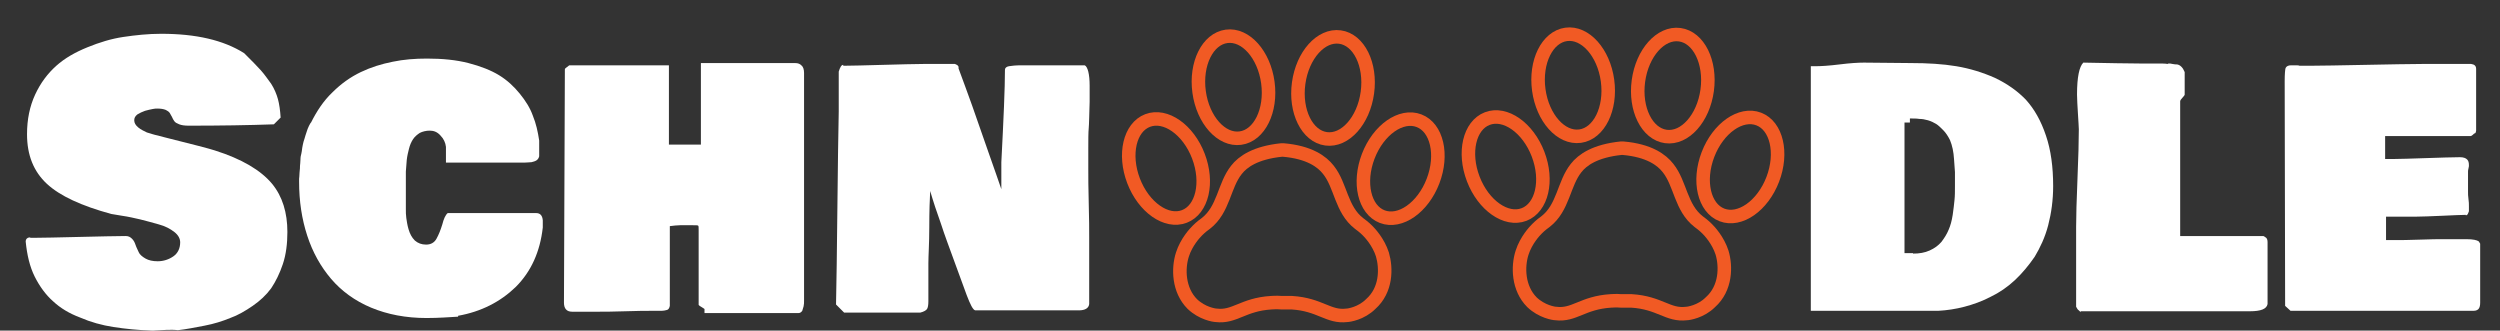 <?xml version="1.0" encoding="utf-8"?>
<!-- Generator: Adobe Illustrator 25.4.1, SVG Export Plug-In . SVG Version: 6.00 Build 0)  -->
<svg version="1.1" id="Layer_1" xmlns="http://www.w3.org/2000/svg" xmlns:xlink="http://www.w3.org/1999/xlink" x="0px" y="0px"
	 viewBox="0 0 555 73.4" style="enable-background:new 0 0 555 73.4;" xml:space="preserve">
<rect x="0" y="0" width="555" height="73.4" fill="#333333" stroke="none"/>
<style type="text/css">
	.st0{fill:#FFFFFF;}
	.st1{fill:none;stroke:#F15A24;stroke-width:3;stroke-miterlimit:10;}
	.st2{fill:none;stroke:#F15A24;stroke-width:3;stroke-miterlimit:10;}
	.st3{fill:none;stroke:#F15A24;stroke-width:3;stroke-miterlimit:10;}
	.st4{display:none;}
	.st5{display:inline;fill:none;stroke:#F15A24;stroke-width:3;stroke-miterlimit:10;}
</style>
<g>
	<path class="st0" d="M33.9,73.4c-3.2-0.1-6.1-0.4-8.7-0.8s-5.1-1.1-7.4-2.1c-2.4-0.9-4.4-2.1-6-3.6c-1.6-1.4-3-3.3-4.1-5.5
		s-1.7-4.8-2-7.8c0-0.5,0.3-0.8,0.8-0.9c0.2,0.1,0.4,0.1,0.8,0.1c2.3,0,5.7-0.1,10.3-0.2s8.1-0.2,10.3-0.2c0.6,0,1,0.2,1.4,0.6
		s0.6,0.8,0.8,1.4s0.5,1.1,0.7,1.6s0.8,1,1.5,1.4C33,57.8,33.9,58,35,58c1.3,0,2.5-0.4,3.5-1.1s1.5-1.8,1.5-3.1
		c0-0.8-0.4-1.6-1.3-2.3c-0.9-0.7-2-1.3-3.5-1.7s-2.8-0.8-4.1-1.1c-1.3-0.3-2.6-0.6-4-0.8s-2.2-0.4-2.4-0.4
		c-6.6-1.8-11.4-4-14.3-6.7C7.5,38.1,6,34.5,6,29.8c0-3.3,0.6-6.2,1.8-8.8s2.8-4.7,4.7-6.4s4.2-3,6.9-4.1s5.3-1.9,8-2.3
		s5.5-0.7,8.4-0.7c7.7,0,13.8,1.4,18.4,4.3c1.7,1.7,2.9,2.9,3.7,3.8s1.5,1.9,2.3,3c0.7,1.1,1.2,2.3,1.5,3.4s0.5,2.5,0.6,4.1
		l-1.5,1.5c-5.6,0.2-11.9,0.3-18.9,0.3c-0.9,0-1.6-0.1-2.1-0.3c-0.5-0.2-0.9-0.4-1.1-0.7c-0.2-0.3-0.4-0.6-0.5-0.9
		c-0.2-0.3-0.3-0.6-0.5-0.9s-0.5-0.5-0.9-0.7c-0.5-0.2-1.1-0.3-1.9-0.3c-0.2,0-0.6,0-1,0.1c-0.5,0.1-1,0.2-1.7,0.4
		c-0.6,0.2-1.2,0.5-1.7,0.8c-0.5,0.4-0.7,0.8-0.7,1.3c0,0.6,0.3,1.1,0.9,1.6s1.3,0.8,1.9,1.1c0.7,0.2,1.5,0.5,2.5,0.7
		c1,0.3,1.6,0.4,1.9,0.5c6,1.5,9.5,2.4,10.7,2.8c6,1.9,10.2,4.4,12.7,7.4c2.3,2.8,3.4,6.4,3.4,10.7c0,2.6-0.3,5-1,7.1
		s-1.6,3.9-2.6,5.4c-1.1,1.5-2.5,2.8-4.1,3.9s-3.3,2.1-5,2.7c-1.7,0.7-3.6,1.3-5.7,1.7s-4.1,0.8-5.9,1C37.9,73.1,36,73.3,33.9,73.4z
		"/>
	<path class="st0" d="M94.7,70.6c-4.6,0-8.7-0.8-12.3-2.3s-6.6-3.7-8.9-6.4c-2.3-2.7-4.1-5.9-5.3-9.6s-1.8-7.6-1.8-12v-0.6
		c0-0.2,0.1-0.7,0.1-1.4c0.1-0.8,0.1-1.2,0.1-1.5c0-0.2,0.1-0.7,0.1-1.3s0.1-1.1,0.2-1.4c0.1-0.3,0.1-0.7,0.2-1.3s0.2-1,0.3-1.4
		s0.3-0.8,0.4-1.3c0.2-0.5,0.3-1,0.5-1.5s0.4-0.9,0.7-1.4v0.1c1.3-2.6,2.8-4.9,4.8-6.8c1.9-1.9,4-3.4,6.3-4.5s4.6-1.8,7.1-2.3
		c2.4-0.5,4.9-0.7,7.6-0.7c3.4,0,6.5,0.3,9.2,1s5,1.6,6.8,2.7s3.3,2.5,4.6,4.1s2.3,3.2,2.9,4.9c0.7,1.7,1.1,3.5,1.4,5.5v3.5
		c-0.1,0.4-0.3,0.7-0.6,0.9s-0.7,0.3-1.1,0.4c-0.4,0-0.9,0.1-1.6,0.1H99v-3.5c-0.1-0.9-0.5-1.8-1.2-2.5c-0.7-0.8-1.5-1.1-2.4-1.1
		c-0.8,0-1.6,0.2-2.2,0.5c-0.6,0.4-1.1,0.8-1.5,1.4S91,32.2,90.8,33s-0.4,1.6-0.5,2.5s-0.1,1.7-0.2,2.6c0,0.9,0,1.7,0,2.5
		c0,0.5,0,0.9,0,1.2v4.6c0,0.7,0,1.3,0.1,2c0.1,0.6,0.2,1.5,0.5,2.5s0.7,1.8,1.4,2.5c0.7,0.6,1.5,0.9,2.5,0.9s1.8-0.4,2.3-1.3
		s0.9-1.9,1.3-3.2c0.3-1.2,0.7-2.1,1.2-2.5c1.1,0,2.7,0,4.9,0s3.8,0,4.9,0c0.8,0,1.9,0,3.4,0s2.6,0,3.4,0h3c0.9,0,1.4,0.5,1.5,1.6
		v1.6c-0.6,5.4-2.6,9.8-6,13.2c-3.4,3.3-7.7,5.5-12.8,6.4v0.2C99.8,70.4,97.5,70.6,94.7,70.6z"/>
	<path class="st0" d="M178.5,16.2v50.4c0,0.6,0,1-0.1,1.4s-0.2,0.7-0.3,1c-0.2,0.3-0.5,0.5-0.8,0.5h-20.9v-0.9
		c-0.1-0.1-0.3-0.2-0.6-0.4c-0.4-0.2-0.6-0.4-0.7-0.5V51.1c0-0.6,0-0.9-0.1-1s-0.5-0.1-1.2-0.1H151c-0.7,0-1.4,0.1-2.3,0.2v17.7
		c-0.1,0.5-0.3,0.8-0.6,0.9s-0.8,0.2-1.4,0.2h-1.9c-1.3,0-3.3,0-6,0.1s-4.8,0.1-6.3,0.1H127c-1.2,0-1.8-0.7-1.8-2l0.2-51.7
		c0-0.1,0-0.3,0.1-0.3c0.1-0.1,0.2-0.2,0.5-0.4c0.2-0.2,0.4-0.3,0.4-0.3h22.1v17.6h7.1V14h20.9c0.7,0,1.1,0.2,1.4,0.5
		C178.3,14.8,178.5,15.4,178.5,16.2z"/>
	<path class="st0" d="M240.8,14.5c0.3,0.1,0.6,0.6,0.8,1.4s0.3,1.9,0.3,3.1c0,1.3,0,2.5,0,3.6s-0.1,2.3-0.1,3.5s-0.1,2-0.1,2.3
		c-0.1,1.1-0.1,2.6-0.1,4.6v4.3c0,1.9,0,4.5,0.1,7.9c0.1,3.3,0.1,5.8,0.1,7.4v14.9c-0.1,0.9-0.9,1.4-2.3,1.4h-23
		c-0.5-0.1-1.1-1.3-1.9-3.4c-0.5-1.4-1.4-3.8-2.6-7.1c-1.2-3.3-2.3-6.2-3.1-8.7c-0.9-2.5-1.7-4.9-2.4-7.3v-0.2v0.2
		c-0.1,1.8-0.2,4.5-0.2,8.1s-0.2,6.2-0.2,8v8.4c0,0.8-0.1,1.4-0.3,1.7c-0.2,0.3-0.7,0.6-1.5,0.8h-16.9l-1.8-1.8
		c0.1-4.5,0.2-11.6,0.3-21.3s0.2-16.8,0.3-21.5v-8.9c0.3-1,0.6-1.5,1-1.5v0.2c1.9,0,4.8-0.1,8.8-0.2c4-0.1,7-0.2,9-0.2h6.9h0.1
		c0.5,0.2,0.8,0.4,0.8,0.7v0.3c1,2.7,2,5.4,3,8.2s2.2,6.3,3.6,10.3s2.4,6.8,2.9,8.3v-6c0.5-9.6,0.8-16.5,0.8-20.5
		c0-0.4,0.3-0.7,0.9-0.8s1.5-0.2,2.8-0.2H240.8z"/>
	<path class="st0" d="M424.2,14c3.7,0,7.1,0.2,10.1,0.7s5.9,1.4,8.6,2.6c2.7,1.3,5,2.9,6.9,4.9c1.8,2,3.3,4.6,4.4,7.9
		c1.1,3.2,1.6,7,1.6,11.2c0,3.1-0.4,6-1.1,8.7s-1.8,5-3,7c-1.3,1.9-2.8,3.7-4.4,5.2s-3.5,2.8-5.4,3.7c-1.9,1-3.9,1.7-5.8,2.2
		s-3.9,0.8-5.8,0.9H402V14.7c0.1,0,0.2,0,0.5,0c0.2,0,0.4,0,0.5,0c1.2,0,3-0.1,5.4-0.4s4.2-0.4,5.4-0.4L424.2,14L424.2,14L424.2,14z
		 M424.7,56.3c1.4,0,2.6-0.2,3.7-0.7s1.9-1.1,2.6-1.9c0.6-0.8,1.2-1.7,1.6-2.7c0.4-0.9,0.7-2,0.9-3.3s0.3-2.4,0.4-3.3s0.1-2,0.1-3.2
		v-3c0-0.2-0.1-1.1-0.2-2.8s-0.4-3.1-0.9-4.3c-0.4-0.8-0.9-1.6-1.5-2.2s-1.1-1.1-1.6-1.4s-1.1-0.6-1.8-0.8c-0.7-0.2-1.3-0.3-1.9-0.3
		c-0.6-0.1-1.3-0.1-2.1-0.1v0.9h-1.2v29h1.9V56.3z"/>
	<path class="st0" d="M461.9,69.3c-0.1-0.1-0.2-0.2-0.4-0.4c-0.2-0.1-0.4-0.4-0.6-0.8V50.4c0-2.3,0.1-5.9,0.3-10.7
		c0.2-4.8,0.3-8.5,0.3-11c0-0.5-0.1-1.7-0.2-3.5s-0.2-3.2-0.2-4.2c0-3.9,0.5-6.2,1.4-7.1c5.7,0.1,9.9,0.2,12.7,0.2h3.9
		c0.9,0,1.6,0,2.1,0.1c0.1-0.1,0.2-0.1,0.4-0.1c0.1,0,0.3,0,0.7,0.1s0.8,0.1,1,0.1c0.7,0.1,1.3,0.7,1.7,1.7v0.6c0,0.3,0,0.7,0,1.3
		s0,1,0,1.3V21c0,0.1-0.2,0.4-0.5,0.7s-0.5,0.6-0.5,0.8v29.9h17.4c0.4,0,0.8,0,1,0s0.4,0.2,0.7,0.4c0.2,0.2,0.3,0.5,0.3,1v13.7
		c-0.2,1.1-1.5,1.6-3.9,1.6h-37.6L461.9,69.3L461.9,69.3z"/>
	<path class="st0" d="M507.2,18c0-1.6,0.1-2.6,0.2-2.9c0.2-0.4,0.6-0.6,1.2-0.6h1c0.4,0,0.7,0,0.9,0.1h2.1c2.8,0,6.9-0.1,12.5-0.2
		c5.6-0.1,9.8-0.2,12.6-0.2h10.9c0.7,0.1,1.1,0.4,1.1,1.1V29c0,0.2-0.1,0.3-0.1,0.4s-0.1,0.2-0.2,0.2s-0.2,0.1-0.4,0.3
		c-0.2,0.2-0.4,0.3-0.5,0.3h-19v5.1h1.8c1.6,0,4-0.1,7.3-0.2s5.8-0.2,7.5-0.2c0.8,0,1.3,0.2,1.6,0.5s0.4,0.7,0.4,1.3
		c0,0.1,0,0.4-0.1,0.7s-0.1,0.6-0.1,0.7v1.6c0,0.1,0,0.3,0,0.7c0,0.3,0,0.6,0,0.9v1.1c0,0.6,0,1.2,0.1,1.8s0.1,1.1,0.1,1.6v1.1
		c-0.1,0.3-0.2,0.5-0.3,0.7c-0.1,0.1-0.2,0.2-0.4,0.2v-0.1c-1,0-2.8,0.1-5.2,0.2c-2.5,0.1-4.5,0.2-5.9,0.2h-6.6v5.2c0.2,0,0.5,0,1,0
		c0.4,0,0.8,0,1,0c1.2,0,3,0,5.5-0.1s4.1-0.1,5.2-0.1h5.2c1.4,0,2.3,0.2,2.7,0.5c0.1,0.2,0.2,0.3,0.3,0.5v13.1c0,0.6-0.1,1-0.3,1.3
		s-0.6,0.5-1.2,0.5h-40.6l-1.2-1.1L507.2,18L507.2,18z"/>
</g>
<g>
	<g>
		<path class="st1" d="M382.3,56.1c-0.9-2.8-2.8-4.8-3.3-5.3c-0.8-0.8-1.5-1.3-1.9-1.6c-4-3.1-4-8.4-6.8-11.9
			c-1.4-1.8-4.2-3.9-10-4.4c-0.1,0-0.1,0-0.2,0s-0.1,0-0.2,0c-5.8,0.6-8.6,2.6-10,4.4c-2.8,3.5-2.8,8.8-6.8,11.9
			c-0.4,0.3-1,0.7-1.9,1.6c-0.5,0.5-2.4,2.5-3.3,5.3c-1,3.1-0.9,7.9,2.2,11c2.2,2.1,4.9,2.5,5.3,2.5c4.1,0.5,5.9-2.4,12.2-2.8
			c0.5,0,1-0.1,2.3,0c1.3,0,1.8,0,2.3,0c6.3,0.4,8.1,3.3,12.2,2.8c0.4,0,3.2-0.4,5.3-2.5C383.2,64,383.2,59.1,382.3,56.1z"/>
		<g>
			
				<ellipse transform="matrix(0.934 -0.358 0.358 0.934 8.832 121.964)" class="st2" cx="334.2" cy="37.1" rx="7.7" ry="11.4"/>
			
				<ellipse transform="matrix(0.358 -0.934 0.934 0.358 213.448 384.498)" class="st2" cx="386.2" cy="37.1" rx="11.4" ry="7.7"/>
		</g>
		<g>
			<ellipse transform="matrix(0.991 -0.135 0.135 0.991 0.604 47.141)" class="st3" cx="349.2" cy="19.1" rx="7.7" ry="11.4"/>
			
				<ellipse transform="matrix(0.135 -0.991 0.991 0.135 302.422 384.296)" class="st3" cx="371.2" cy="19" rx="11.4" ry="7.7"/>
		</g>
	</g>
	<g class="st4">
		<path class="st5" d="M333.2,30.5c-0.1-1.6-0.6-4.4-2.6-6.8c-1.6-1.8-3.9-3.2-4.3-2.8c-0.3,0.3,0.6,1.6,1.5,3.8
			c1,2.5,1.5,4.7,1.7,6.4C330.7,30.9,332,30.7,333.2,30.5z"/>
		<path class="st5" d="M349,12.5c0.4-1.6,0.9-4.4-0.2-7.3c-0.9-2.2-2.6-4.3-3.2-4.1c-0.4,0.2,0,1.7,0.2,4.1c0.2,2.7-0.2,5-0.5,6.6
			C346.5,12,347.7,12.2,349,12.5z"/>
		<path class="st5" d="M387.1,30.5c0.1-1.6,0.6-4.4,2.6-6.8c1.6-1.8,3.9-3.2,4.3-2.8c0.3,0.3-0.6,1.6-1.5,3.8
			c-1,2.5-1.5,4.7-1.7,6.4C389.7,30.9,388.4,30.7,387.1,30.5z"/>
		<path class="st5" d="M371.4,12.5c-0.4-1.6-0.9-4.4,0.2-7.3c0.9-2.2,2.6-4.3,3.2-4.1c0.4,0.2,0,1.7-0.2,4.1c-0.2,2.7,0.2,5,0.5,6.6
			C373.9,12,372.7,12.2,371.4,12.5z"/>
	</g>
	<g>
		<g>
			<path class="st1" d="M306.9,56.5c-0.9-2.8-2.8-4.8-3.3-5.3c-0.8-0.8-1.5-1.3-1.9-1.6c-4-3.1-4-8.4-6.8-11.9
				c-1.4-1.8-4.2-3.9-10-4.4c-0.1,0-0.1,0-0.2,0s-0.1,0-0.2,0c-5.8,0.6-8.6,2.6-10,4.4c-2.8,3.5-2.8,8.8-6.8,11.9
				c-0.4,0.3-1,0.7-1.9,1.6c-0.5,0.5-2.4,2.5-3.3,5.3c-1,3.1-0.9,7.9,2.2,11c2.2,2.1,4.9,2.5,5.3,2.5c4.1,0.5,5.9-2.4,12.2-2.8
				c0.5,0,1-0.1,2.3,0c1.3,0,1.8,0,2.3,0c6.3,0.4,8.1,3.3,12.2,2.8c0.4,0,3.2-0.4,5.3-2.5C307.8,64.4,307.8,59.6,306.9,56.5z"/>
			<g>
				
					<ellipse transform="matrix(0.934 -0.358 0.358 0.934 3.704 95.028)" class="st2" cx="258.8" cy="37.5" rx="7.7" ry="11.4"/>
				
					<ellipse transform="matrix(0.358 -0.934 0.934 0.358 164.65 314.309)" class="st2" cx="310.8" cy="37.5" rx="11.4" ry="7.7"/>
			</g>
			<g>
				
					<ellipse transform="matrix(0.991 -0.135 0.135 0.991 -0.135 37.003)" class="st3" cx="273.8" cy="19.5" rx="7.7" ry="11.4"/>
				
					<ellipse transform="matrix(0.135 -0.991 0.991 0.135 236.574 310.012)" class="st3" cx="295.8" cy="19.6" rx="11.4" ry="7.7"/>
			</g>
		</g>
		<g class="st4">
			<path class="st5" d="M257.8,30.9c-0.1-1.6-0.6-4.4-2.6-6.8c-1.6-1.8-3.9-3.2-4.3-2.8c-0.3,0.3,0.6,1.6,1.5,3.8
				c1,2.5,1.5,4.7,1.7,6.4C255.3,31.3,256.6,31.1,257.8,30.9z"/>
			<path class="st5" d="M273.6,12.9c0.4-1.6,0.9-4.4-0.2-7.3c-0.9-2.2-2.6-4.3-3.2-4.1c-0.4,0.2,0,1.7,0.2,4.1
				c0.2,2.7-0.2,5-0.5,6.6C271.1,12.4,272.3,12.6,273.6,12.9z"/>
			<path class="st5" d="M311.7,30.9c0.1-1.6,0.6-4.4,2.6-6.8c1.6-1.8,3.9-3.2,4.3-2.8c0.3,0.3-0.6,1.6-1.5,3.8
				c-1,2.5-1.5,4.7-1.7,6.4C314.2,31.3,313,31.1,311.7,30.9z"/>
			<path class="st5" d="M296,12.9c-0.4-1.6-0.9-4.4,0.2-7.3c0.9-2.2,2.6-4.3,3.2-4.1c0.4,0.2,0,1.7-0.2,4.1c-0.2,2.7,0.2,5,0.5,6.6
				C298.5,12.4,297.2,12.6,296,12.9z"/>
		</g>
	</g>
</g>
</svg>
